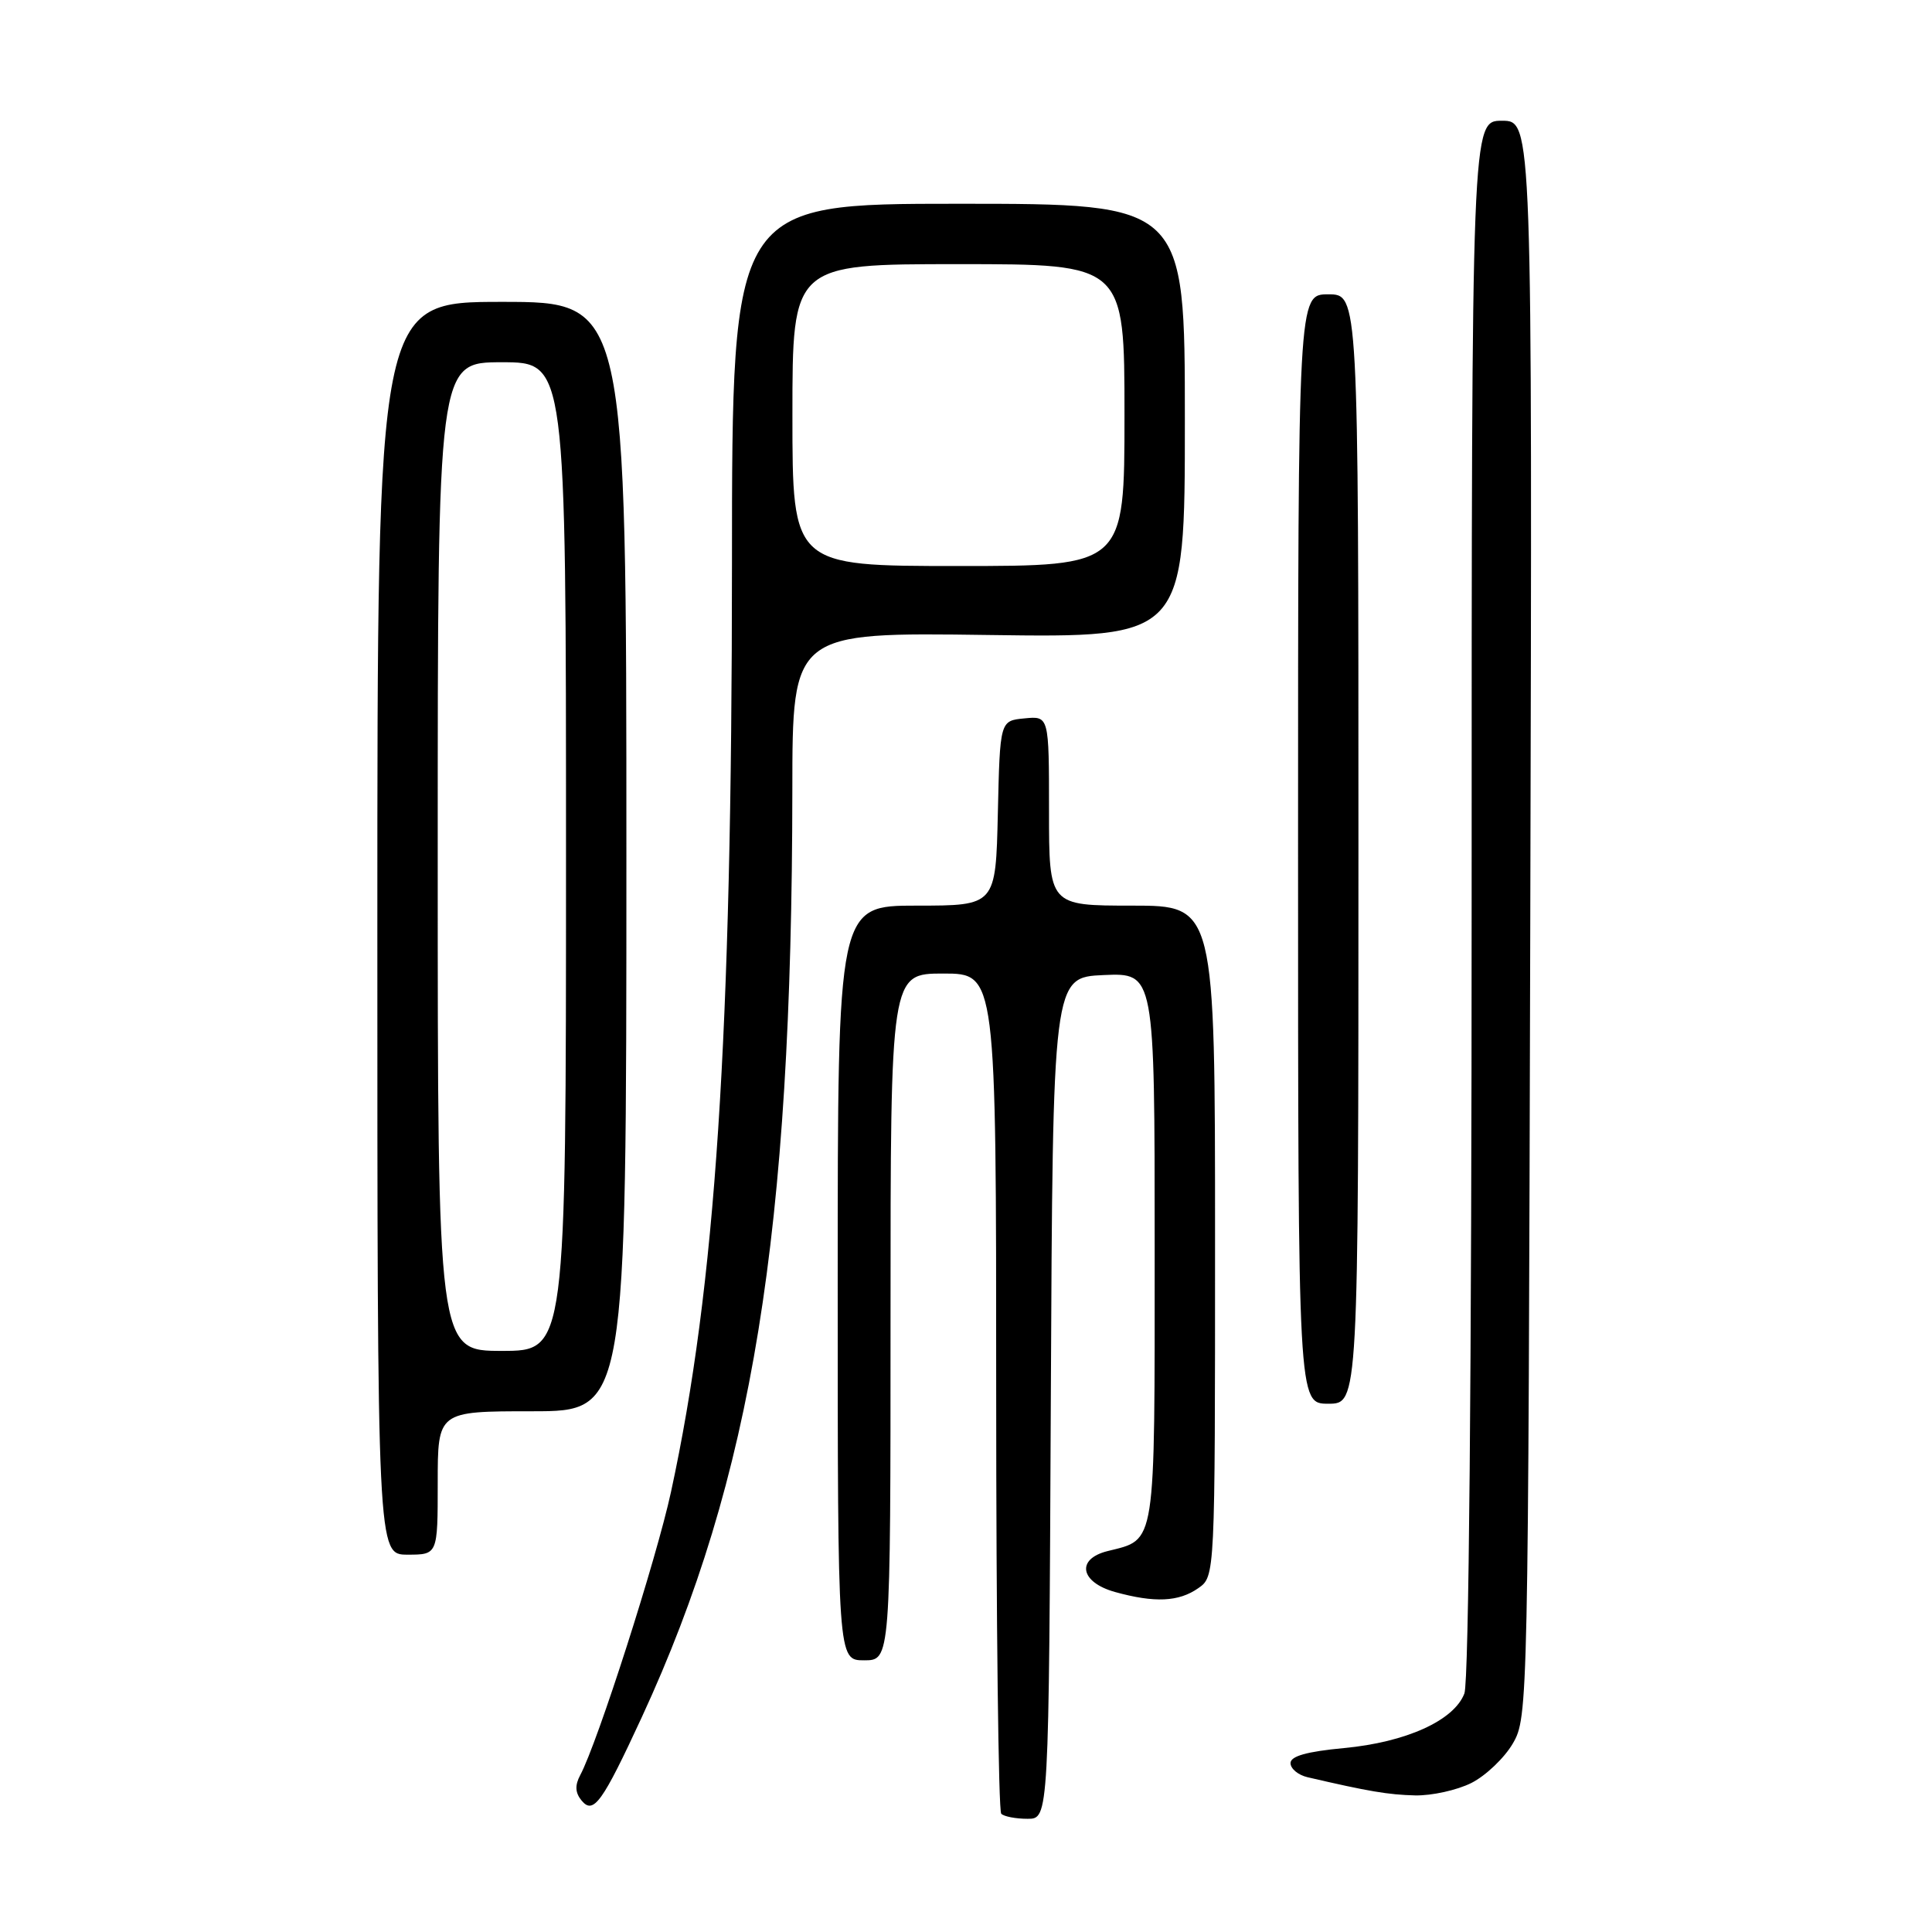 <?xml version="1.0" encoding="UTF-8" standalone="no"?>
<!DOCTYPE svg PUBLIC "-//W3C//DTD SVG 1.1//EN" "http://www.w3.org/Graphics/SVG/1.1/DTD/svg11.dtd" >
<svg xmlns="http://www.w3.org/2000/svg" xmlns:xlink="http://www.w3.org/1999/xlink" version="1.1" viewBox="0 0 256 256">
 <g >
 <path fill="currentColor"
d=" M 139.24 185.25 C 139.50 129.50 139.50 129.50 146.25 129.20 C 153.00 128.91 153.00 128.91 153.00 165.30 C 153.00 205.38 153.23 203.91 146.75 205.53 C 142.55 206.58 143.12 209.66 147.75 210.95 C 152.99 212.40 156.19 212.26 158.78 210.44 C 161.00 208.89 161.00 208.89 161.00 164.44 C 161.00 120.00 161.00 120.00 150.00 120.00 C 139.00 120.00 139.00 120.00 139.00 107.44 C 139.00 94.87 139.00 94.87 135.75 95.19 C 132.50 95.50 132.50 95.50 132.22 107.75 C 131.94 120.00 131.94 120.00 121.47 120.00 C 111.00 120.00 111.00 120.00 111.00 170.00 C 111.00 220.00 111.00 220.00 114.50 220.00 C 118.00 220.00 118.00 220.00 118.00 174.50 C 118.00 129.00 118.00 129.00 125.00 129.00 C 132.00 129.00 132.00 129.00 132.00 184.33 C 132.00 214.77 132.30 239.97 132.67 240.33 C 133.03 240.70 134.60 241.00 136.16 241.00 C 138.98 241.00 138.98 241.00 139.24 185.25 Z  M 85.05 227.52 C 99.70 195.80 104.94 163.48 104.99 104.64 C 105.00 83.78 105.00 83.78 131.00 84.14 C 157.00 84.50 157.00 84.50 157.00 55.75 C 157.00 27.00 157.00 27.00 127.00 27.00 C 97.00 27.00 97.00 27.00 96.99 74.75 C 96.98 137.64 94.83 170.37 88.91 197.69 C 86.99 206.56 79.18 230.93 76.88 235.22 C 76.16 236.57 76.21 237.55 77.07 238.59 C 78.64 240.48 79.81 238.85 85.05 227.52 Z  M 194.97 236.25 C 196.87 235.29 199.35 232.93 200.47 231.00 C 202.47 227.55 202.50 226.02 202.77 121.75 C 203.04 16.00 203.04 16.00 199.02 16.00 C 195.00 16.00 195.00 16.00 195.00 118.93 C 195.00 182.26 194.63 222.84 194.04 224.39 C 192.68 227.98 186.30 230.86 178.07 231.63 C 173.16 232.09 171.00 232.70 171.00 233.62 C 171.00 234.36 172.01 235.20 173.25 235.49 C 181.38 237.38 183.94 237.81 187.50 237.90 C 189.70 237.95 193.06 237.21 194.97 236.25 Z  M 58.00 196.50 C 58.00 187.00 58.00 187.00 70.50 187.00 C 83.00 187.00 83.00 187.00 83.00 113.50 C 83.00 40.00 83.00 40.00 66.50 40.00 C 50.00 40.00 50.00 40.00 50.00 123.00 C 50.00 206.00 50.00 206.00 54.00 206.00 C 58.00 206.00 58.00 206.00 58.00 196.50 Z  M 180.00 112.50 C 180.00 39.00 180.00 39.00 176.00 39.00 C 172.00 39.00 172.00 39.00 172.00 112.50 C 172.00 186.00 172.00 186.00 176.00 186.00 C 180.00 186.00 180.00 186.00 180.00 112.50 Z  M 105.00 55.00 C 105.00 35.00 105.00 35.00 127.00 35.00 C 149.00 35.00 149.00 35.00 149.00 55.00 C 149.00 75.00 149.00 75.00 127.00 75.00 C 105.00 75.00 105.00 75.00 105.00 55.00 Z  M 58.00 113.50 C 58.00 48.00 58.00 48.00 66.50 48.00 C 75.00 48.00 75.00 48.00 75.00 113.50 C 75.00 179.00 75.00 179.00 66.50 179.00 C 58.00 179.00 58.00 179.00 58.00 113.50 Z "/>
</g>
</svg>